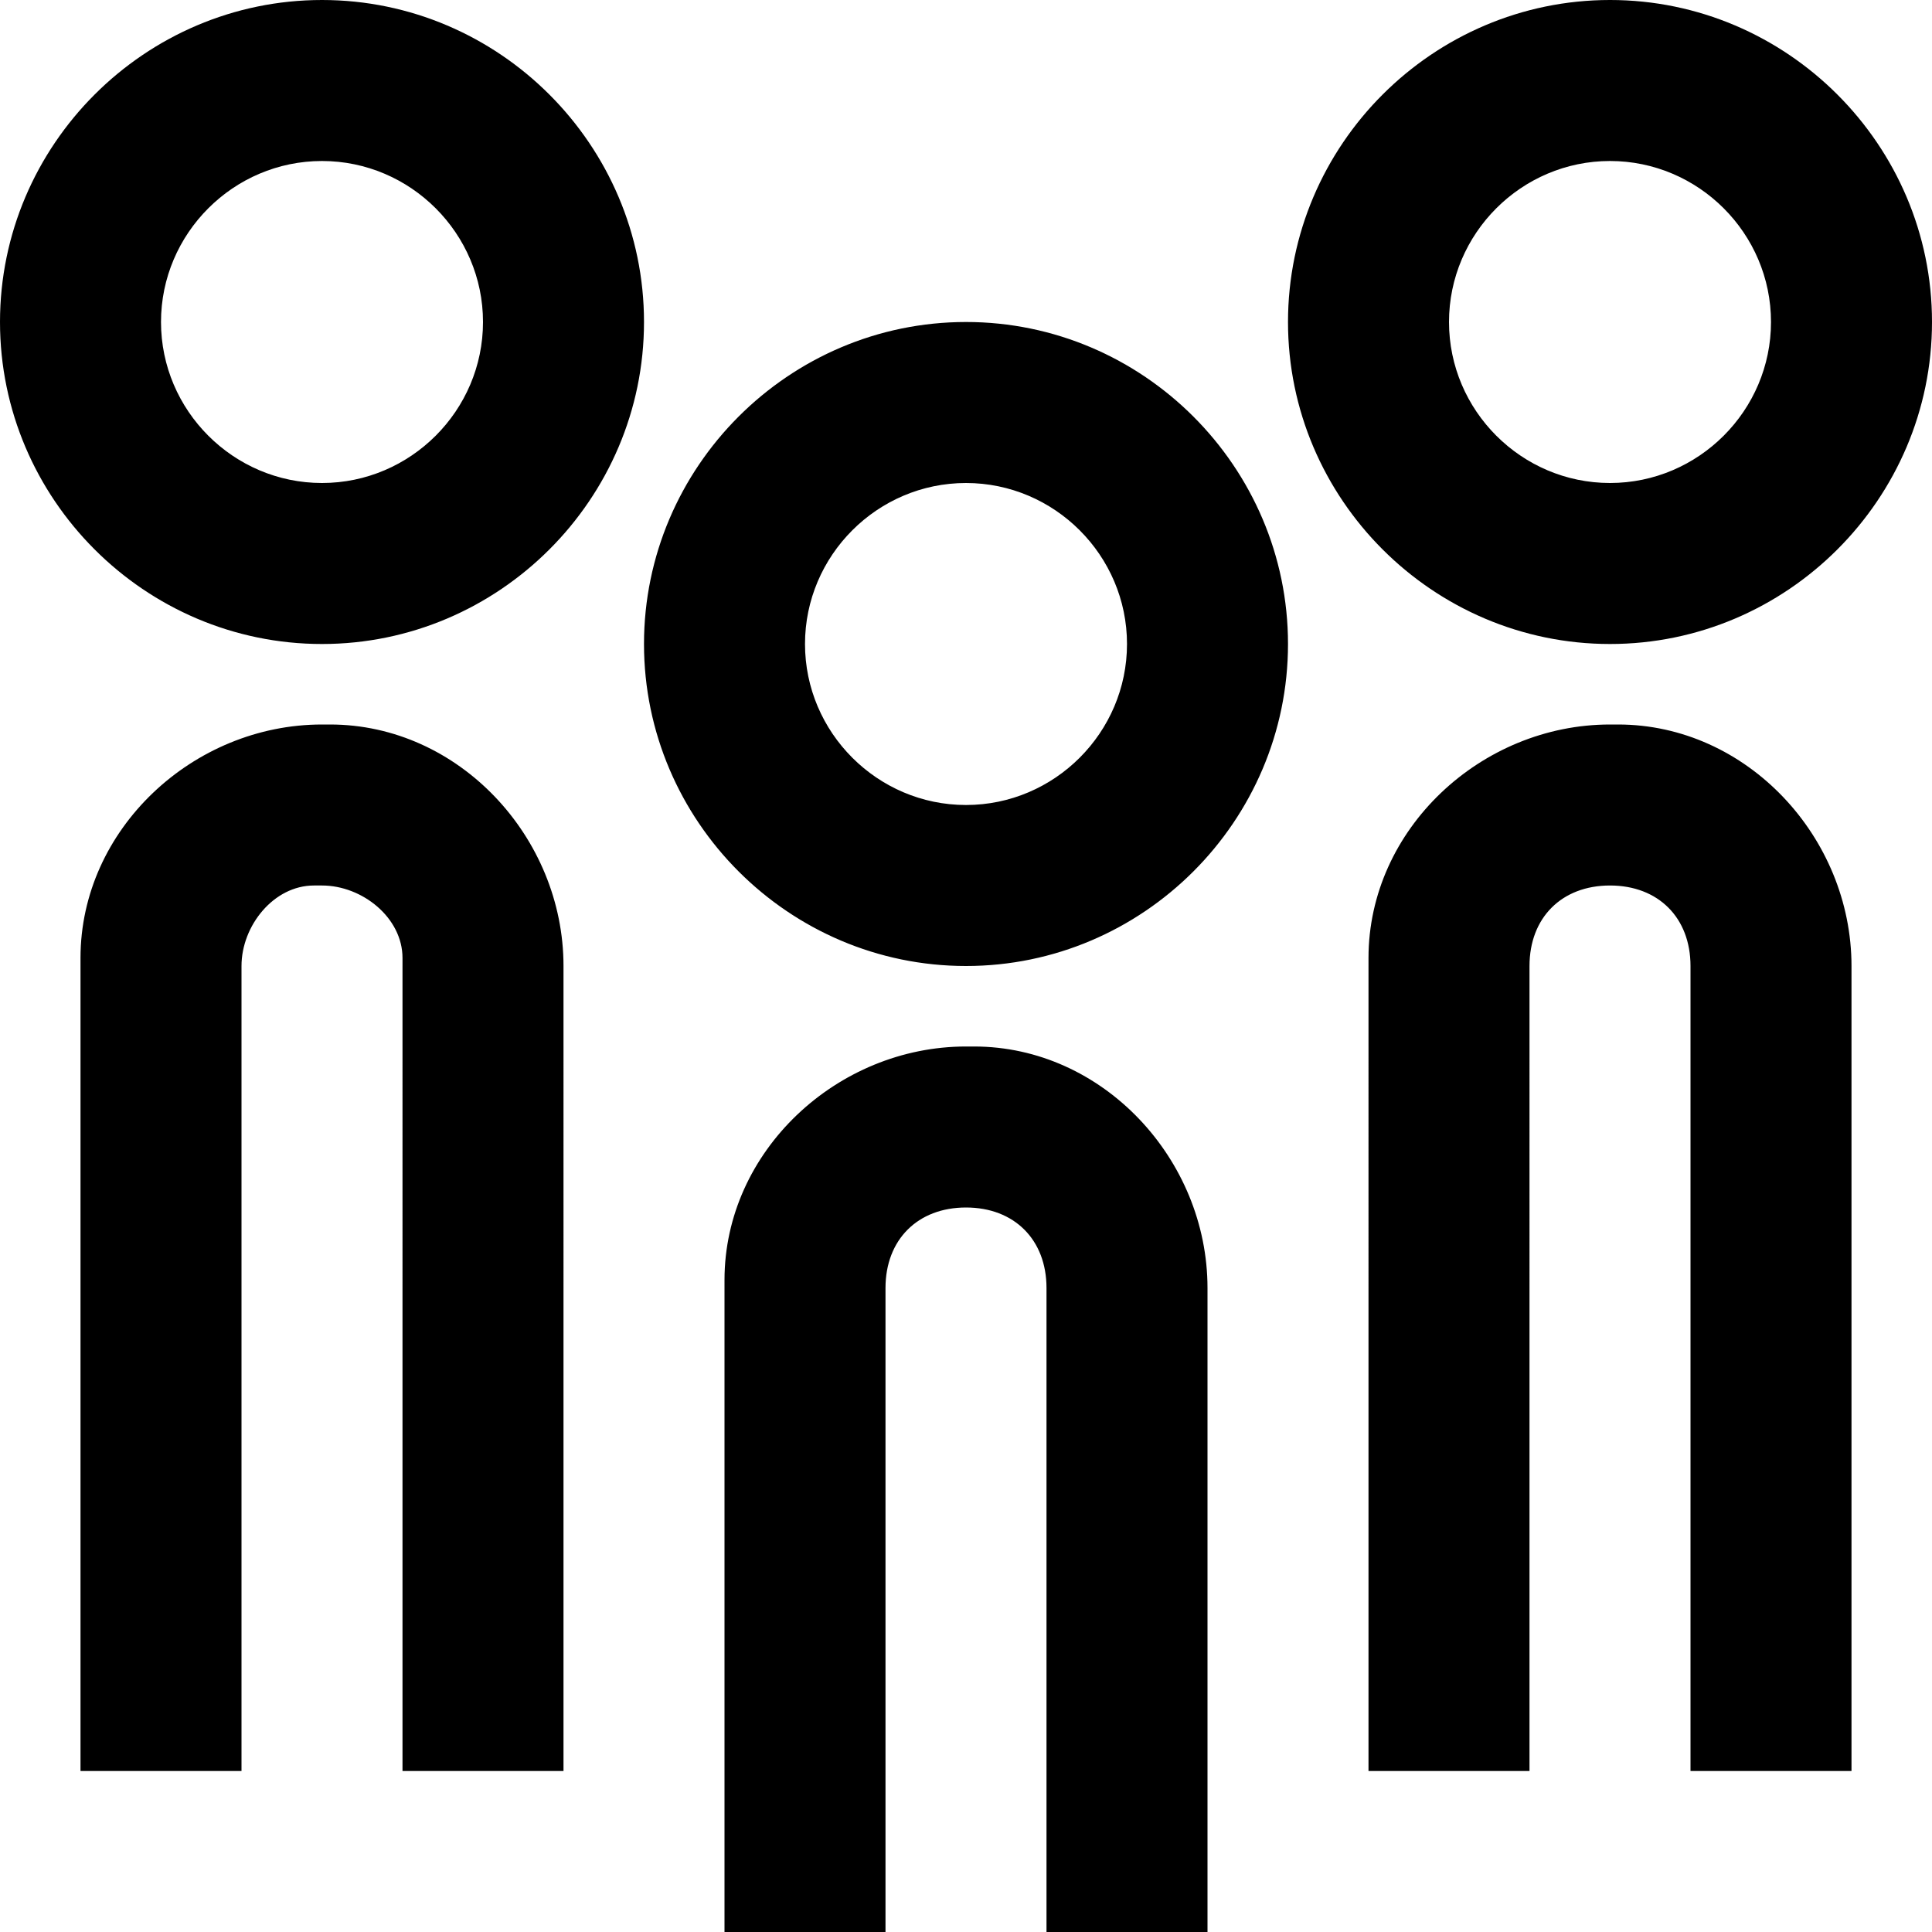<svg xmlns="http://www.w3.org/2000/svg" viewBox="0 0 24 24"><path d="M4 0C1.8 0 0 1.8 0 4s1.8 4 4 4 4-1.8 4-4-1.8-4-4-4zm0 6c-1.1 0-2-.9-2-2s.9-2 2-2 2 .9 2 2-.9 2-2 2zm0 3c-1.6 0-3 1.3-3 2.9V22h2V12c0-.5.4-1 .9-1H4c.5 0 1 .4 1 .9V22h2V12c0-1.6-1.3-3-2.9-3H4zm16-1c2.2 0 4-1.8 4-4s-1.8-4-4-4-4 1.8-4 4 1.8 4 4 4zm0-6c1.1 0 2 .9 2 2s-.9 2-2 2-2-.9-2-2 .9-2 2-2zm0 7c-1.6 0-3 1.3-3 2.9V22h2V12c0-.6.4-1 1-1s1 .4 1 1v10h2V12c0-1.6-1.3-3-2.9-3H20zm-8-5C9.8 4 8 5.8 8 8s1.8 4 4 4 4-1.8 4-4-1.8-4-4-4zm0 6c-1.1 0-2-.9-2-2s.9-2 2-2 2 .9 2 2-.9 2-2 2zm0 3c-1.6 0-3 1.3-3 2.9V24h2v-8c0-.6.4-1 1-1s1 .4 1 1v8h2v-8c0-1.6-1.3-3-2.9-3H12z"/></svg>